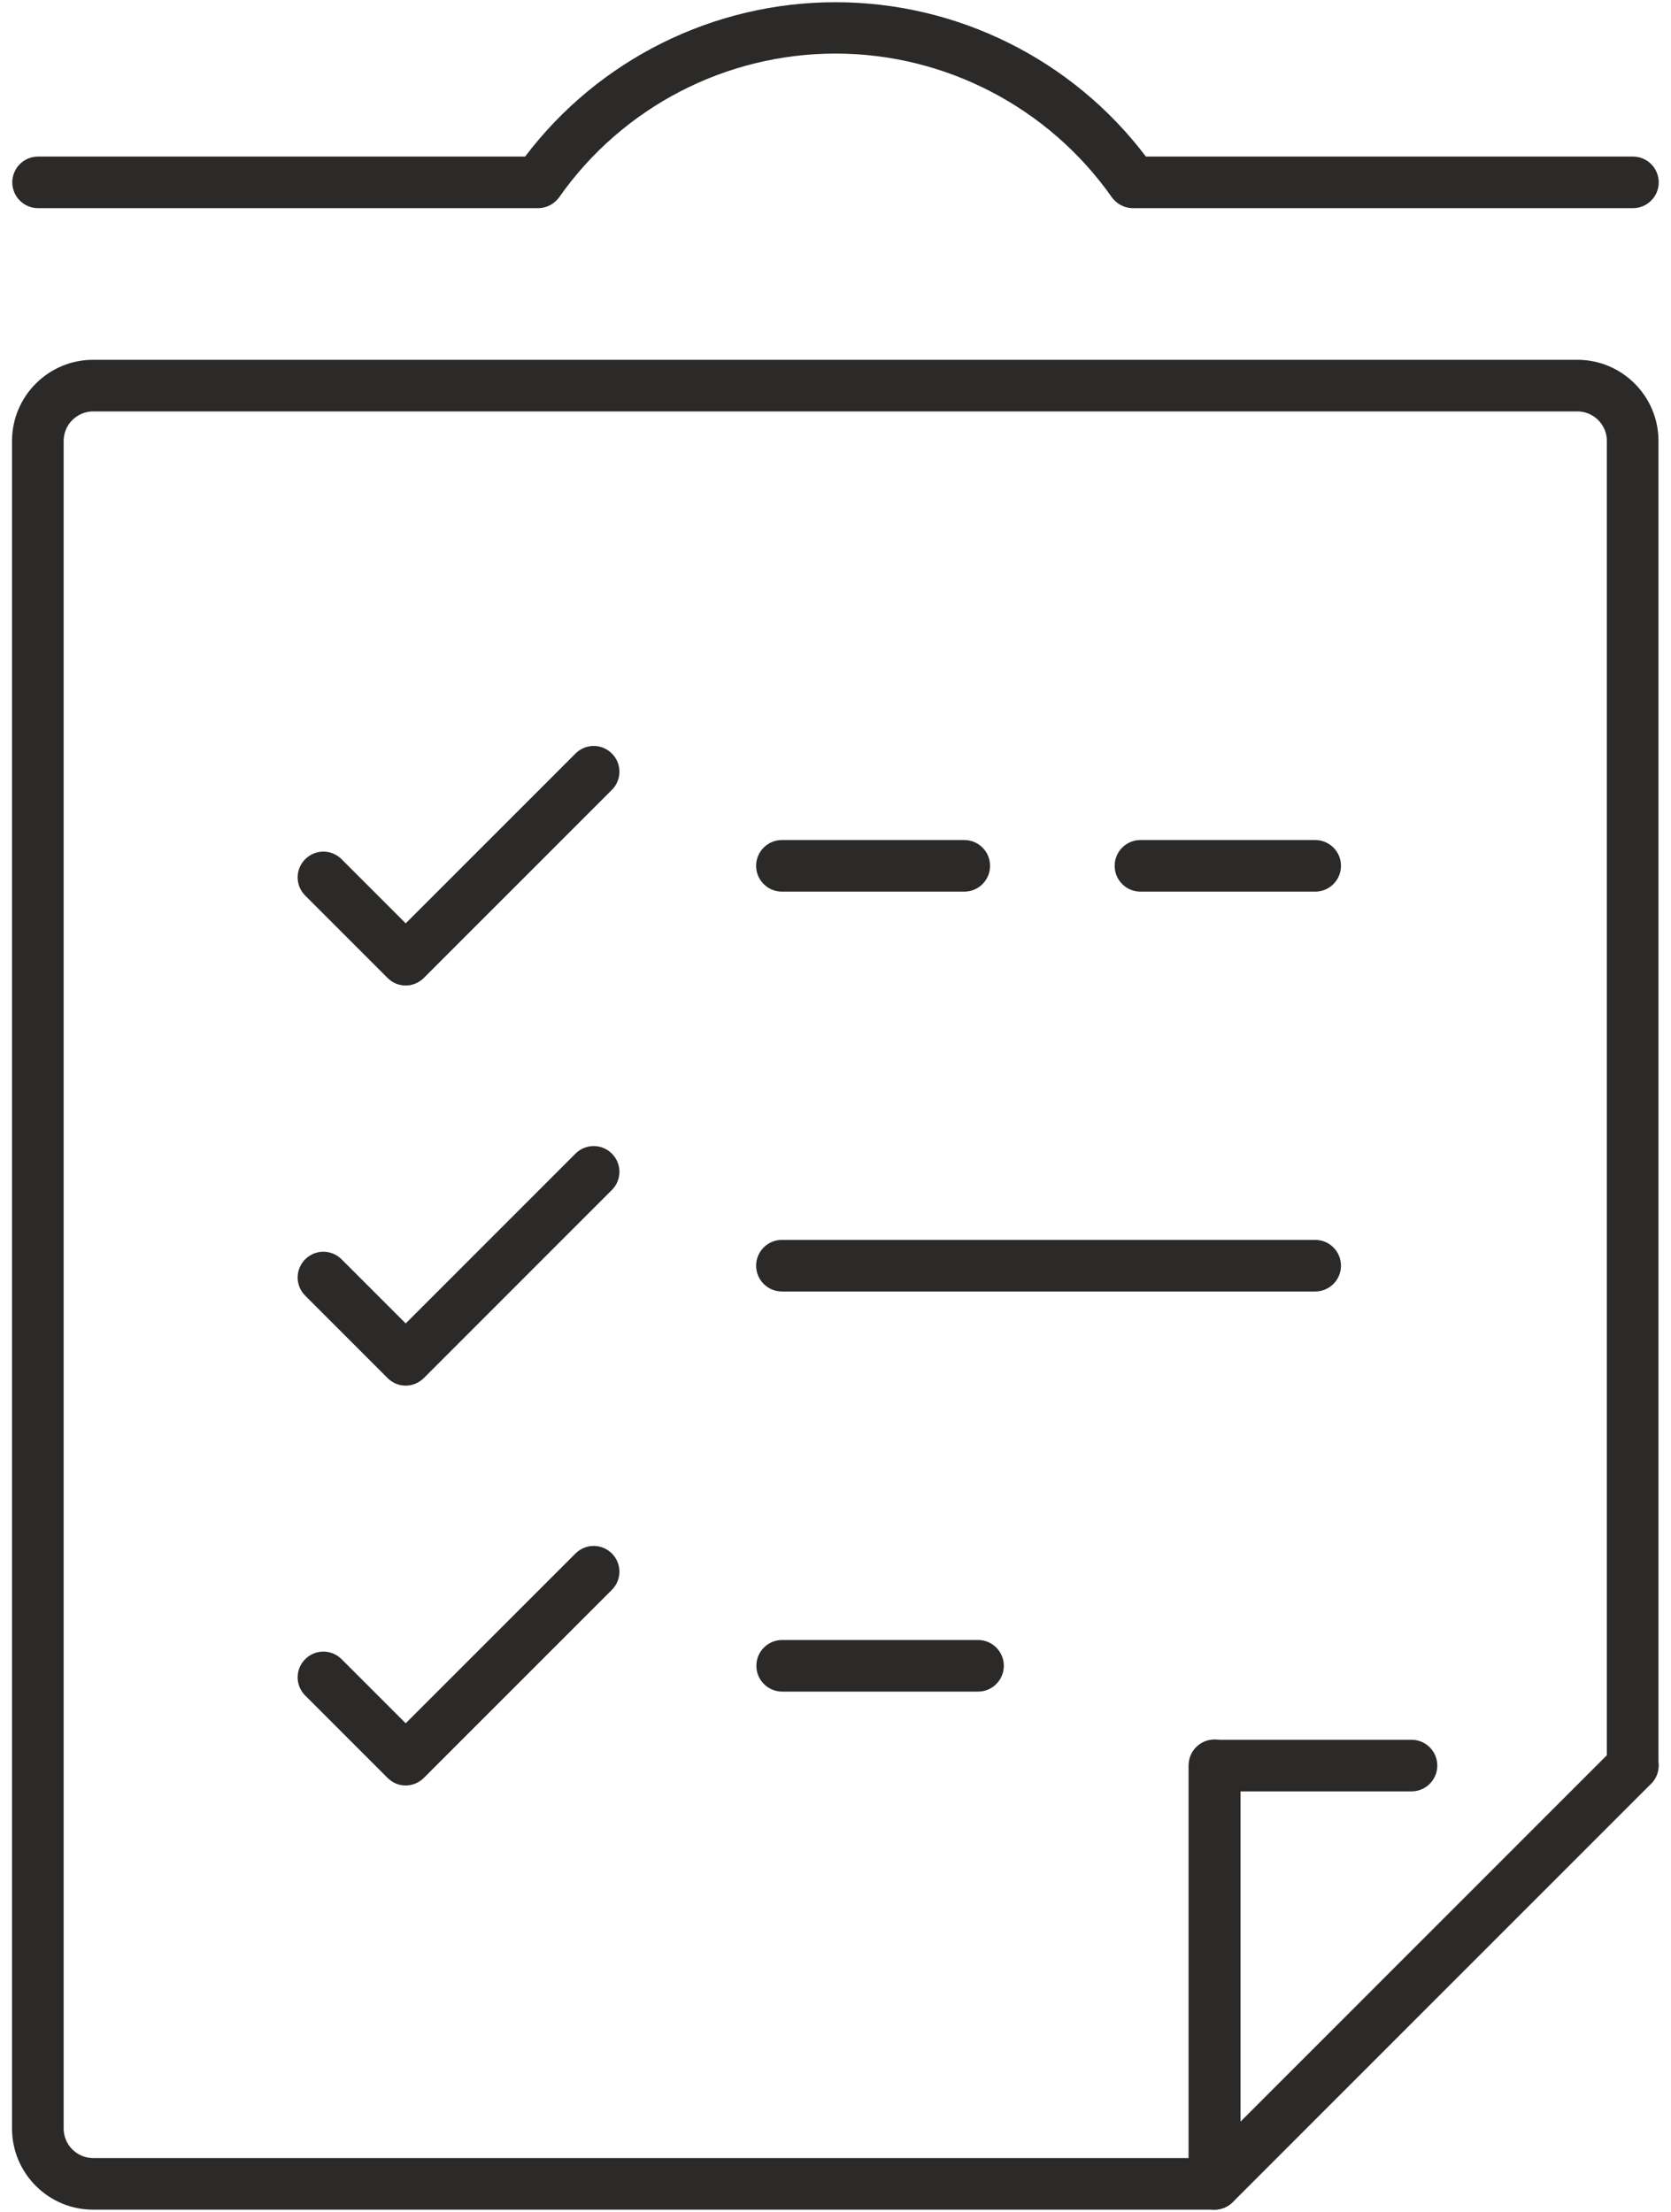<?xml version="1.0" encoding="UTF-8"?>
<!DOCTYPE svg PUBLIC "-//W3C//DTD SVG 1.1//EN" "http://www.w3.org/Graphics/SVG/1.1/DTD/svg11.dtd">
<!-- Creator: CorelDRAW X6 -->
<svg xmlns="http://www.w3.org/2000/svg" xml:space="preserve" width="68mm" height="90mm" version="1.1" style="shape-rendering:geometricPrecision; text-rendering:geometricPrecision; image-rendering:optimizeQuality; fill-rule:evenodd; clip-rule:evenodd"
viewBox="0 0 6800 9000"
 xmlns:xlink="http://www.w3.org/1999/xlink">
 <defs>
  <style type="text/css">
   <![CDATA[
    .fil0 {fill:#2B2A29}
   ]]>
  </style>
 </defs>
 <g id="Слой_x0020_1">

  <g id="_1076151392">
   <path class="fil0" d="M4942 8991l-4563 0c-182,0 -330,-148 -330,-330l0 -6867c0,-182 148,-330 330,-330l6040 0c182,0 330,148 330,330l0 5390c0,58 -47,105 -105,105 -58,0 -105,-47 -105,-105l0 -5390c0,-66 -54,-120 -120,-120l-6040 0c-66,0 -120,54 -120,120l0 6867c0,66 54,120 120,120l4458 0 0 -1598c0,-58 47,-105 105,-105 58,0 105,47 105,105l0 1703c0,58 -47,105 -105,105z"/>
   <path class="fil0" d="M4943 8991c-14,0 -27,-3 -40,-8 -39,-16 -65,-54 -65,-97l0 -1702c0,-58 47,-105 105,-105l801 0c58,0 105,47 105,105 0,58 -47,105 -105,105l-696 0 0 1344 1523 -1523c41,-41 107,-41 148,0 41,41 41,107 0,148l-1702 1702c-20,20 -47,31 -74,31z"/>
   <path class="fil0" d="M6645 847l-2035 0c-34,0 -66,-17 -86,-45 -257,-365 -677,-584 -1124,-584 -447,0 -867,218 -1124,584 -20,28 -52,45 -86,45l-2035 0c-58,0 -105,-47 -105,-105 0,-58 47,-105 105,-105l1982 0c298,-394 766,-628 1263,-628 497,0 965,234 1263,628l1982 0c58,0 105,47 105,105 0,58 -47,105 -105,105z"/>
   <path class="fil0" d="M1651 4010c-27,0 -53,-10 -74,-31l-335 -335c-41,-41 -41,-107 0,-148 41,-41 107,-41 148,0l261 261 691 -691c41,-41 107,-41 148,0 41,41 41,107 0,148l-765 765c-20,20 -47,31 -74,31z"/>
   <path class="fil0" d="M1651 7265c-27,0 -53,-10 -74,-31l-335 -335c-41,-41 -41,-107 0,-148 41,-41 107,-41 148,0l261 261 691 -691c41,-41 107,-41 148,0 41,41 41,107 0,148l-765 765c-20,20 -47,31 -74,31z"/>
   <path class="fil0" d="M1651 5638c-27,0 -53,-10 -74,-31l-335 -335c-41,-41 -41,-107 0,-148 41,-41 107,-41 148,0l261 261 691 -691c41,-41 107,-41 148,0 41,41 41,107 0,148l-765 765c-20,20 -47,31 -74,31z"/>
   <path class="fil0" d="M5352 5255l-2170 0c-58,0 -105,-47 -105,-105 0,-58 47,-105 105,-105l2170 0c58,0 105,47 105,105 0,58 -47,105 -105,105z"/>
   <path class="fil0" d="M5352 3628l-711 0c-58,0 -105,-47 -105,-105 0,-58 47,-105 105,-105l711 0c58,0 105,47 105,105 0,58 -47,105 -105,105z"/>
   <path class="fil0" d="M3924 3628l-742 0c-58,0 -105,-47 -105,-105 0,-58 47,-105 105,-105l742 0c58,0 105,47 105,105 0,58 -47,105 -105,105z"/>
   <path class="fil0" d="M3979 6883l-796 0c-58,0 -105,-47 -105,-105 0,-58 47,-105 105,-105l797 0c58,0 105,47 105,105 0,58 -47,105 -105,105z"/>
  </g>
 </g>
</svg>
